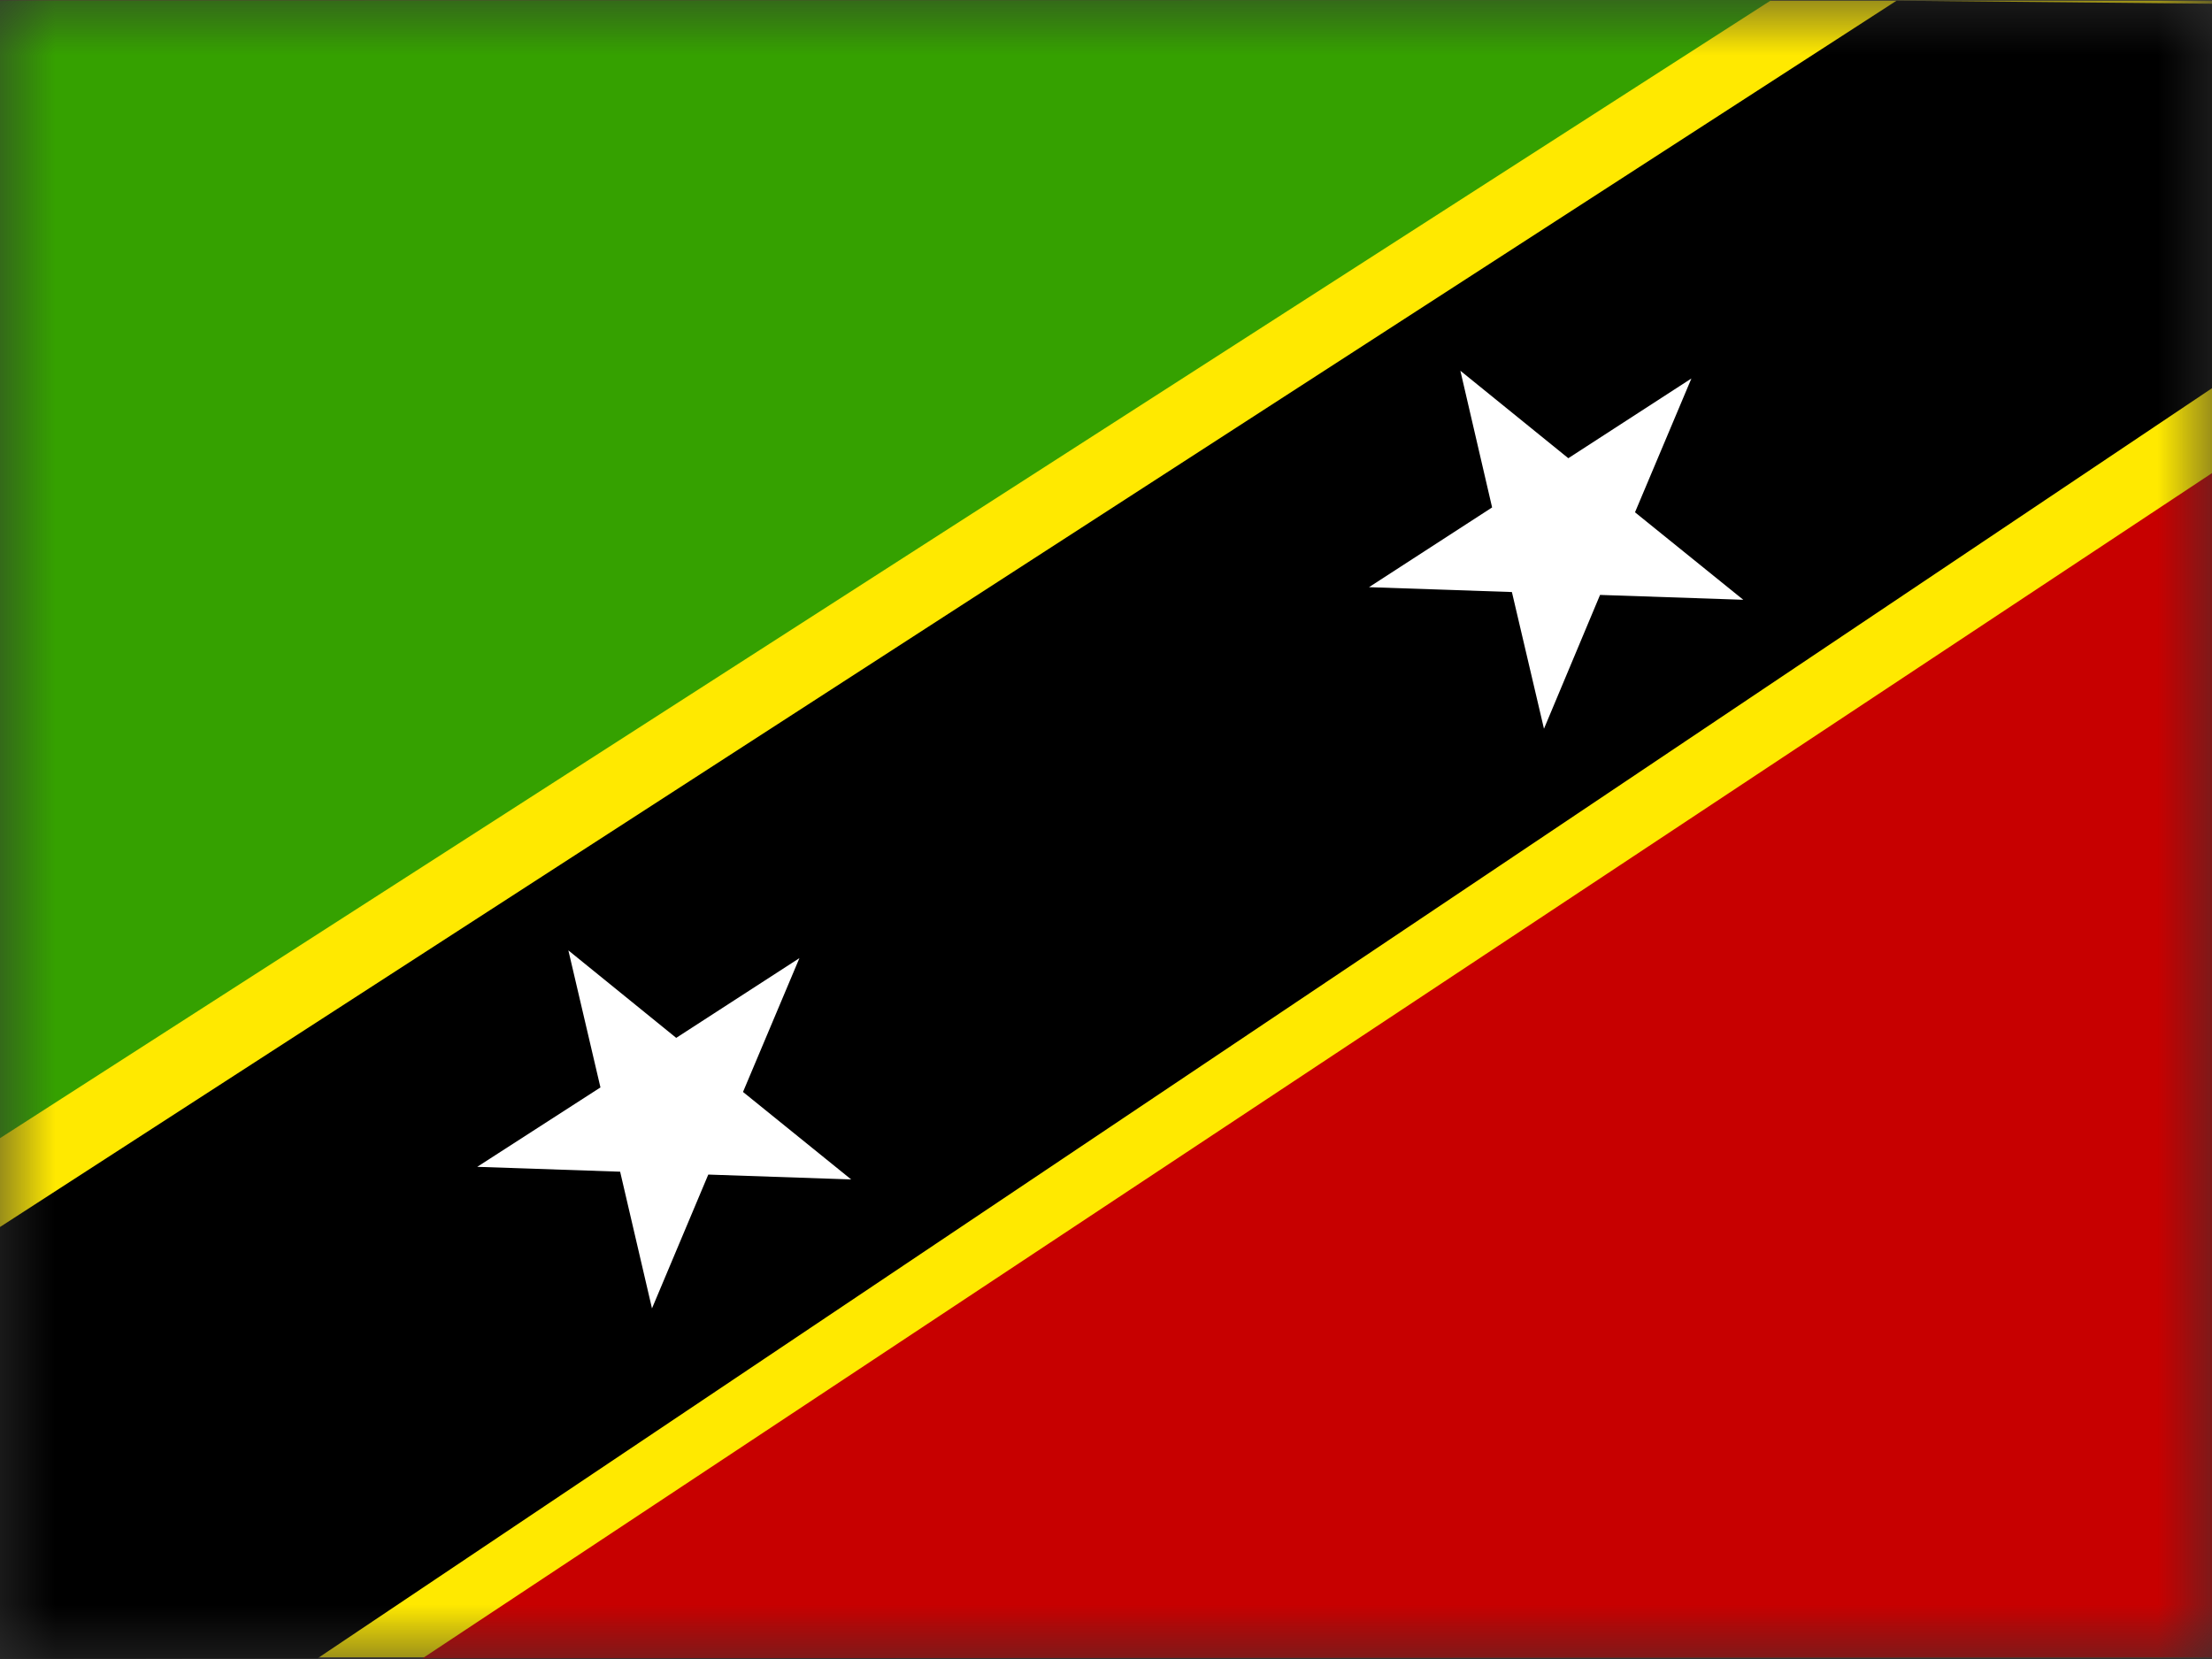 <svg width="20" height="15" viewBox="0 0 20 15" fill="none" xmlns="http://www.w3.org/2000/svg">
<rect x="0" y="0" width="20" height="15" fill="#333333" stroke="none"/>
<g clip-path="url(#clip0_202_3681)">
<mask id="mask0_202_3681" style="mask-type:luminance" maskUnits="userSpaceOnUse" x="0" y="0" width="21" height="15">
<path d="M0 0H20.001V15H0V0Z" fill="white"/>
</mask>
<g mask="url(#mask0_202_3681)">
<path fill-rule="evenodd" clip-rule="evenodd" d="M-0.812 0.006H20.798V14.985H-0.812V0.006Z" fill="#FFE900"/>
<path fill-rule="evenodd" clip-rule="evenodd" d="M-0.823 0.006L-0.8 10.805L16.017 0L-0.823 0.006Z" fill="#35A100"/>
<path fill-rule="evenodd" clip-rule="evenodd" d="M20.824 14.985L20.783 3.759L3.82 14.994L20.824 14.985Z" fill="#C70000"/>
<path fill-rule="evenodd" clip-rule="evenodd" d="M-0.814 11.619L-0.8 15L2.871 14.994L20.792 2.979L20.774 0.041L17.148 0.006L-0.812 11.619H-0.814Z" fill="black"/>
<path fill-rule="evenodd" clip-rule="evenodd" d="M13.491 4.588L13.204 3.352L14.18 4.143L15.293 3.422L14.783 4.632L15.762 5.423L14.467 5.379L13.96 6.589L13.67 5.353L12.378 5.309L13.491 4.588ZM5.429 9.832L5.139 8.593L6.114 9.384L7.228 8.663L6.718 9.873L7.696 10.664L6.404 10.62L5.895 11.83L5.607 10.594L4.315 10.55L5.429 9.832Z" fill="white"/>
</g>
</g>
<defs>
<clipPath id="clip0_202_3681">
<rect width="20" height="15" fill="white"/>
</clipPath>
</defs>
</svg>
